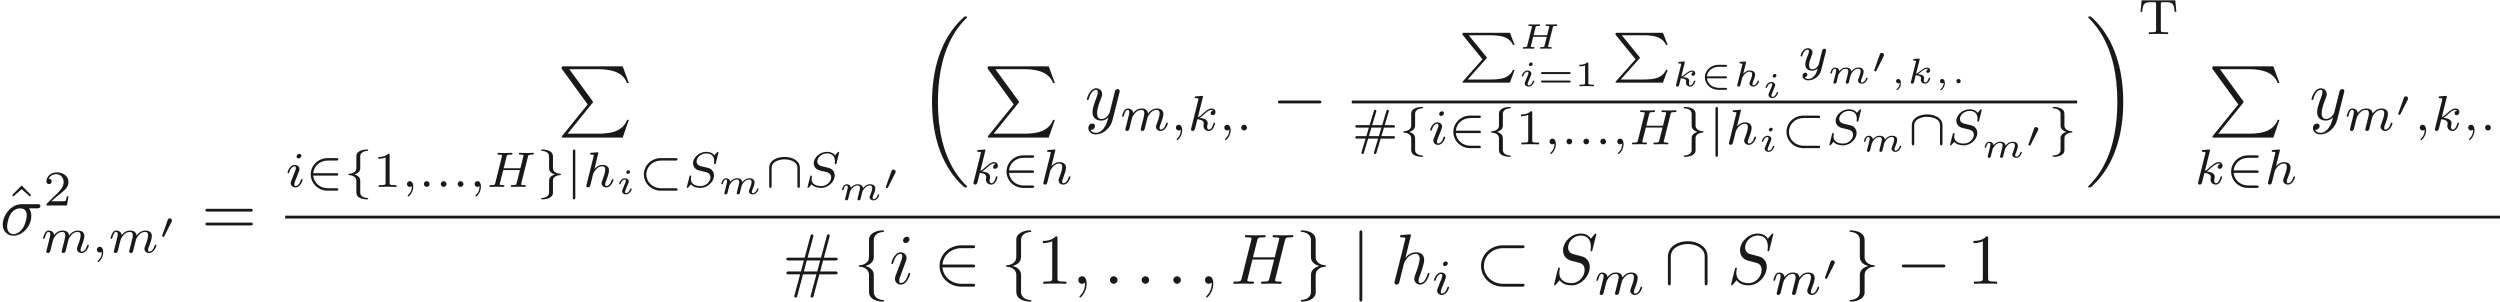 <ns0:svg xmlns:ns0="http://www.w3.org/2000/svg" xmlns:ns1="http://www.w3.org/1999/xlink" height="42.168pt" readme2tex:offset="0" version="1.1" viewBox="-35.155 -61.041 349.523 42.168" width="349.523pt" xmlns:readme2tex="http://github.com/leegao/readme2tex/">
<ns0:defs>
<ns0:path d="M1.983 -3.168C1.983 -3.318 1.968 -3.318 1.803 -3.318C1.45 -2.999 0.897 -2.999 0.797 -2.999H0.712V-2.78H0.797C0.912 -2.78 1.235 -2.795 1.524 -2.919V-0.428C1.524 -0.274 1.524 -0.219 0.996 -0.219H0.747V0C1.021 -0.02 1.465 -0.02 1.753 -0.02S2.486 -0.02 2.76 0V-0.219H2.511C1.983 -0.219 1.983 -0.274 1.983 -0.428V-3.168Z" id="g9-49" />
<ns0:path d="M4.438 -1.699C4.508 -1.699 4.633 -1.699 4.633 -1.838S4.488 -1.978 4.413 -1.978H0.702C0.628 -1.978 0.483 -1.978 0.483 -1.838S0.613 -1.699 0.677 -1.699H4.438ZM4.413 -0.513C4.488 -0.513 4.633 -0.513 4.633 -0.653S4.508 -0.792 4.438 -0.792H0.677C0.608 -0.792 0.483 -0.792 0.483 -0.653S0.628 -0.513 0.702 -0.513H4.413Z" id="g9-61" />
<ns0:path d="M5.171 -1.325H7.402C7.542 -1.325 7.731 -1.325 7.731 -1.524S7.542 -1.724 7.392 -1.724H5.29L5.689 -3.258H7.392C7.542 -3.258 7.731 -3.258 7.731 -3.457S7.542 -3.656 7.402 -3.656H5.808L6.585 -6.535C6.595 -6.555 6.625 -6.675 6.625 -6.715C6.625 -6.824 6.535 -6.914 6.426 -6.914C6.267 -6.914 6.237 -6.785 6.207 -6.675L5.4 -3.656H3.527L4.304 -6.535C4.314 -6.555 4.344 -6.675 4.344 -6.715C4.344 -6.824 4.254 -6.914 4.144 -6.914C3.985 -6.914 3.955 -6.785 3.925 -6.675L3.118 -3.656H0.887C0.747 -3.656 0.558 -3.656 0.558 -3.457S0.747 -3.258 0.897 -3.258H2.999L2.6 -1.724H0.897C0.747 -1.724 0.558 -1.724 0.558 -1.524S0.747 -1.325 0.887 -1.325H2.481L1.704 1.554C1.694 1.574 1.664 1.694 1.664 1.733C1.664 1.843 1.753 1.933 1.863 1.933C2.022 1.933 2.052 1.803 2.082 1.694L2.889 -1.325H4.762L3.985 1.554C3.975 1.574 3.945 1.694 3.945 1.733C3.945 1.843 4.035 1.933 4.144 1.933C4.304 1.933 4.334 1.803 4.364 1.694L5.171 -1.325ZM3.009 -1.724L3.407 -3.258H5.28L4.882 -1.724H3.009Z" id="g7-35" />
<ns0:path d="M2.929 -6.376C2.929 -6.615 2.929 -6.635 2.7 -6.635C2.082 -5.998 1.205 -5.998 0.887 -5.998V-5.689C1.086 -5.689 1.674 -5.689 2.192 -5.948V-0.787C2.192 -0.428 2.162 -0.309 1.265 -0.309H0.946V0C1.295 -0.03 2.162 -0.03 2.56 -0.03S3.826 -0.03 4.174 0V-0.309H3.856C2.959 -0.309 2.929 -0.418 2.929 -0.787V-6.376Z" id="g7-49" />
<ns0:path d="M6.844 -3.258C6.994 -3.258 7.183 -3.258 7.183 -3.457S6.994 -3.656 6.854 -3.656H0.887C0.747 -3.656 0.558 -3.656 0.558 -3.457S0.747 -3.258 0.897 -3.258H6.844ZM6.854 -1.325C6.994 -1.325 7.183 -1.325 7.183 -1.524S6.994 -1.724 6.844 -1.724H0.897C0.747 -1.724 0.558 -1.724 0.558 -1.524S0.747 -1.325 0.887 -1.325H6.854Z" id="g7-61" />
<ns0:path d="M2.491 -6.914L1.156 -5.559L1.335 -5.38L2.491 -6.396L3.636 -5.38L3.816 -5.559L2.491 -6.914Z" id="g7-94" />
<ns0:path d="M5.161 -3.716C5.29 -3.716 5.649 -3.716 5.649 -4.055C5.649 -4.294 5.44 -4.294 5.26 -4.294H2.989C1.484 -4.294 0.379 -2.65 0.379 -1.465C0.379 -0.588 0.966 0.11 1.873 0.11C3.049 0.11 4.374 -1.096 4.374 -2.63C4.374 -2.8 4.374 -3.278 4.065 -3.716H5.161ZM1.883 -0.11C1.395 -0.11 0.996 -0.468 0.996 -1.186C0.996 -1.484 1.116 -2.301 1.465 -2.889C1.883 -3.577 2.481 -3.716 2.819 -3.716C3.656 -3.716 3.736 -3.059 3.736 -2.75C3.736 -2.281 3.537 -1.465 3.198 -0.956C2.809 -0.369 2.271 -0.11 1.883 -0.11Z" id="g4-27" />
<ns0:path d="M1.913 -0.528C1.913 -0.817 1.674 -1.056 1.385 -1.056S0.857 -0.817 0.857 -0.528S1.096 0 1.385 0S1.913 -0.239 1.913 -0.528Z" id="g4-58" />
<ns0:path d="M2.022 -0.01C2.022 -0.667 1.773 -1.056 1.385 -1.056C1.056 -1.056 0.857 -0.807 0.857 -0.528C0.857 -0.259 1.056 0 1.385 0C1.504 0 1.634 -0.04 1.733 -0.13C1.763 -0.149 1.773 -0.159 1.783 -0.159S1.803 -0.149 1.803 -0.01C1.803 0.727 1.455 1.325 1.126 1.654C1.016 1.763 1.016 1.783 1.016 1.813C1.016 1.883 1.066 1.923 1.116 1.923C1.225 1.923 2.022 1.156 2.022 -0.01Z" id="g4-59" />
<ns0:path d="M7.601 -6.037C7.691 -6.396 7.711 -6.496 8.438 -6.496C8.697 -6.496 8.777 -6.496 8.777 -6.695C8.777 -6.804 8.667 -6.804 8.638 -6.804C8.359 -6.804 7.641 -6.775 7.362 -6.775C7.073 -6.775 6.366 -6.804 6.077 -6.804C5.998 -6.804 5.888 -6.804 5.888 -6.605C5.888 -6.496 5.978 -6.496 6.167 -6.496C6.187 -6.496 6.376 -6.496 6.545 -6.476C6.725 -6.456 6.814 -6.446 6.814 -6.316C6.814 -6.276 6.804 -6.257 6.775 -6.127L6.177 -3.696H3.138L3.726 -6.037C3.816 -6.396 3.846 -6.496 4.563 -6.496C4.822 -6.496 4.902 -6.496 4.902 -6.695C4.902 -6.804 4.792 -6.804 4.762 -6.804C4.483 -6.804 3.766 -6.775 3.487 -6.775C3.198 -6.775 2.491 -6.804 2.202 -6.804C2.122 -6.804 2.012 -6.804 2.012 -6.605C2.012 -6.496 2.102 -6.496 2.291 -6.496C2.311 -6.496 2.501 -6.496 2.67 -6.476C2.849 -6.456 2.939 -6.446 2.939 -6.316C2.939 -6.276 2.929 -6.247 2.899 -6.127L1.564 -0.777C1.465 -0.389 1.445 -0.309 0.658 -0.309C0.478 -0.309 0.389 -0.309 0.389 -0.11C0.389 0 0.508 0 0.528 0C0.807 0 1.514 -0.03 1.793 -0.03C2.002 -0.03 2.222 -0.02 2.431 -0.02C2.65 -0.02 2.869 0 3.078 0C3.158 0 3.278 0 3.278 -0.199C3.278 -0.309 3.188 -0.309 2.999 -0.309C2.63 -0.309 2.351 -0.309 2.351 -0.488C2.351 -0.548 2.371 -0.598 2.381 -0.658L3.059 -3.387H6.097C5.679 -1.733 5.45 -0.787 5.41 -0.638C5.31 -0.319 5.121 -0.309 4.503 -0.309C4.354 -0.309 4.264 -0.309 4.264 -0.11C4.264 0 4.384 0 4.403 0C4.682 0 5.39 -0.03 5.669 -0.03C5.878 -0.03 6.097 -0.02 6.306 -0.02C6.526 -0.02 6.745 0 6.954 0C7.034 0 7.153 0 7.153 -0.199C7.153 -0.309 7.064 -0.309 6.874 -0.309C6.506 -0.309 6.227 -0.309 6.227 -0.488C6.227 -0.548 6.247 -0.598 6.257 -0.658L7.601 -6.037Z" id="g4-72" />
<ns0:path d="M6.426 -6.924C6.426 -6.954 6.406 -7.024 6.316 -7.024C6.267 -7.024 6.257 -7.014 6.137 -6.874L5.659 -6.306C5.4 -6.775 4.882 -7.024 4.234 -7.024C2.969 -7.024 1.773 -5.878 1.773 -4.672C1.773 -3.866 2.301 -3.407 2.809 -3.258L3.875 -2.979C4.244 -2.889 4.792 -2.74 4.792 -1.923C4.792 -1.026 3.975 -0.09 2.999 -0.09C2.361 -0.09 1.255 -0.309 1.255 -1.544C1.255 -1.783 1.305 -2.022 1.315 -2.082C1.325 -2.122 1.335 -2.132 1.335 -2.152C1.335 -2.252 1.265 -2.262 1.215 -2.262S1.146 -2.252 1.116 -2.222C1.076 -2.182 0.518 0.09 0.518 0.12C0.518 0.179 0.568 0.219 0.628 0.219C0.677 0.219 0.687 0.209 0.807 0.07L1.295 -0.498C1.724 0.08 2.401 0.219 2.979 0.219C4.334 0.219 5.509 -1.106 5.509 -2.341C5.509 -3.029 5.171 -3.367 5.021 -3.507C4.792 -3.736 4.643 -3.776 3.756 -4.005C3.537 -4.065 3.178 -4.164 3.088 -4.184C2.819 -4.274 2.481 -4.563 2.481 -5.091C2.481 -5.898 3.278 -6.745 4.224 -6.745C5.051 -6.745 5.659 -6.316 5.659 -5.2C5.659 -4.882 5.619 -4.702 5.619 -4.643C5.619 -4.633 5.619 -4.543 5.738 -4.543C5.838 -4.543 5.848 -4.573 5.888 -4.742L6.426 -6.924Z" id="g4-83" />
<ns0:path d="M2.859 -6.804C2.859 -6.814 2.859 -6.914 2.73 -6.914C2.501 -6.914 1.773 -6.834 1.514 -6.814C1.435 -6.804 1.325 -6.795 1.325 -6.615C1.325 -6.496 1.415 -6.496 1.564 -6.496C2.042 -6.496 2.062 -6.426 2.062 -6.326L2.032 -6.127L0.588 -0.389C0.548 -0.249 0.548 -0.229 0.548 -0.169C0.548 0.06 0.747 0.11 0.837 0.11C0.996 0.11 1.156 -0.01 1.205 -0.149L1.395 -0.907L1.614 -1.803C1.674 -2.022 1.733 -2.242 1.783 -2.471C1.803 -2.531 1.883 -2.859 1.893 -2.919C1.923 -3.009 2.232 -3.567 2.57 -3.836C2.79 -3.995 3.098 -4.184 3.527 -4.184S4.065 -3.846 4.065 -3.487C4.065 -2.949 3.686 -1.863 3.447 -1.255C3.367 -1.026 3.318 -0.907 3.318 -0.707C3.318 -0.239 3.666 0.11 4.134 0.11C5.071 0.11 5.44 -1.345 5.44 -1.425C5.44 -1.524 5.35 -1.524 5.32 -1.524C5.22 -1.524 5.22 -1.494 5.171 -1.345C5.021 -0.817 4.702 -0.11 4.154 -0.11C3.985 -0.11 3.915 -0.209 3.915 -0.438C3.915 -0.687 4.005 -0.927 4.095 -1.146C4.254 -1.574 4.702 -2.76 4.702 -3.337C4.702 -3.985 4.304 -4.403 3.557 -4.403C2.929 -4.403 2.451 -4.095 2.082 -3.636L2.859 -6.804Z" id="g4-104" />
<ns0:path d="M2.829 -6.227C2.829 -6.426 2.69 -6.585 2.461 -6.585C2.192 -6.585 1.923 -6.326 1.923 -6.057C1.923 -5.868 2.062 -5.699 2.301 -5.699C2.531 -5.699 2.829 -5.928 2.829 -6.227ZM2.072 -2.481C2.192 -2.77 2.192 -2.79 2.291 -3.059C2.371 -3.258 2.421 -3.397 2.421 -3.587C2.421 -4.035 2.102 -4.403 1.604 -4.403C0.667 -4.403 0.289 -2.959 0.289 -2.869C0.289 -2.77 0.389 -2.77 0.408 -2.77C0.508 -2.77 0.518 -2.79 0.568 -2.949C0.837 -3.885 1.235 -4.184 1.574 -4.184C1.654 -4.184 1.823 -4.184 1.823 -3.866C1.823 -3.656 1.753 -3.447 1.714 -3.347C1.634 -3.088 1.186 -1.933 1.026 -1.504C0.927 -1.245 0.797 -0.917 0.797 -0.707C0.797 -0.239 1.136 0.11 1.614 0.11C2.55 0.11 2.919 -1.335 2.919 -1.425C2.919 -1.524 2.829 -1.524 2.8 -1.524C2.7 -1.524 2.7 -1.494 2.65 -1.345C2.471 -0.717 2.142 -0.11 1.634 -0.11C1.465 -0.11 1.395 -0.209 1.395 -0.438C1.395 -0.687 1.455 -0.827 1.684 -1.435L2.072 -2.481Z" id="g4-105" />
<ns0:path d="M4.842 -3.796C4.882 -3.935 4.882 -3.955 4.882 -4.025C4.882 -4.204 4.742 -4.294 4.593 -4.294C4.493 -4.294 4.334 -4.234 4.244 -4.085C4.224 -4.035 4.144 -3.726 4.105 -3.547C4.035 -3.288 3.965 -3.019 3.905 -2.75L3.457 -0.956C3.417 -0.807 2.989 -0.11 2.331 -0.11C1.823 -0.11 1.714 -0.548 1.714 -0.917C1.714 -1.375 1.883 -1.993 2.222 -2.869C2.381 -3.278 2.421 -3.387 2.421 -3.587C2.421 -4.035 2.102 -4.403 1.604 -4.403C0.658 -4.403 0.289 -2.959 0.289 -2.869C0.289 -2.77 0.389 -2.77 0.408 -2.77C0.508 -2.77 0.518 -2.79 0.568 -2.949C0.837 -3.885 1.235 -4.184 1.574 -4.184C1.654 -4.184 1.823 -4.184 1.823 -3.866C1.823 -3.616 1.724 -3.357 1.654 -3.168C1.255 -2.112 1.076 -1.544 1.076 -1.076C1.076 -0.189 1.704 0.11 2.291 0.11C2.68 0.11 3.019 -0.06 3.298 -0.339C3.168 0.179 3.049 0.667 2.65 1.196C2.391 1.534 2.012 1.823 1.554 1.823C1.415 1.823 0.966 1.793 0.797 1.405C0.956 1.405 1.086 1.405 1.225 1.285C1.325 1.196 1.425 1.066 1.425 0.877C1.425 0.568 1.156 0.528 1.056 0.528C0.827 0.528 0.498 0.687 0.498 1.176C0.498 1.674 0.936 2.042 1.554 2.042C2.58 2.042 3.606 1.136 3.885 0.01L4.842 -3.796Z" id="g4-121" />
<ns0:path d="M4.038 -0.809H5.788C5.879 -0.809 6.046 -0.809 6.046 -0.976C6.046 -1.151 5.886 -1.151 5.781 -1.151H4.142L4.498 -2.343H5.781C5.886 -2.343 6.046 -2.343 6.046 -2.518C6.046 -2.685 5.879 -2.685 5.788 -2.685H4.603L5.161 -4.54C5.175 -4.582 5.189 -4.631 5.189 -4.672C5.189 -4.756 5.119 -4.84 5.014 -4.84C4.889 -4.84 4.861 -4.735 4.833 -4.645L4.247 -2.685H2.852L3.41 -4.54C3.424 -4.582 3.438 -4.631 3.438 -4.672C3.438 -4.756 3.368 -4.84 3.264 -4.84C3.138 -4.84 3.11 -4.735 3.082 -4.645L2.497 -2.685H0.746C0.656 -2.685 0.488 -2.685 0.488 -2.518C0.488 -2.343 0.649 -2.343 0.753 -2.343H2.392L2.036 -1.151H0.753C0.649 -1.151 0.488 -1.151 0.488 -0.976C0.488 -0.809 0.656 -0.809 0.746 -0.809H1.932L1.374 1.053C1.36 1.095 1.346 1.144 1.346 1.186C1.346 1.269 1.416 1.353 1.52 1.353C1.646 1.353 1.674 1.248 1.702 1.158L2.287 -0.809H3.682L3.124 1.053C3.11 1.095 3.096 1.144 3.096 1.186C3.096 1.269 3.166 1.353 3.271 1.353C3.396 1.353 3.424 1.248 3.452 1.158L4.038 -0.809ZM2.392 -1.151L2.748 -2.343H4.142L3.787 -1.151H2.392Z" id="g8-35" />
<ns0:path d="M2.336 -4.435C2.336 -4.624 2.322 -4.631 2.127 -4.631C1.681 -4.191 1.046 -4.184 0.76 -4.184V-3.933C0.928 -3.933 1.388 -3.933 1.771 -4.129V-0.572C1.771 -0.342 1.771 -0.251 1.074 -0.251H0.809V0C0.934 -0.007 1.792 -0.028 2.05 -0.028C2.267 -0.028 3.145 -0.007 3.299 0V-0.251H3.034C2.336 -0.251 2.336 -0.342 2.336 -0.572V-4.435Z" id="g8-49" />
<ns0:path d="M3.522 -1.269H3.285C3.264 -1.116 3.194 -0.704 3.103 -0.635C3.048 -0.593 2.511 -0.593 2.413 -0.593H1.13C1.862 -1.241 2.106 -1.437 2.525 -1.764C3.041 -2.176 3.522 -2.608 3.522 -3.271C3.522 -4.115 2.783 -4.631 1.89 -4.631C1.025 -4.631 0.439 -4.024 0.439 -3.382C0.439 -3.027 0.739 -2.992 0.809 -2.992C0.976 -2.992 1.179 -3.11 1.179 -3.361C1.179 -3.487 1.13 -3.731 0.767 -3.731C0.983 -4.226 1.458 -4.38 1.785 -4.38C2.483 -4.38 2.845 -3.836 2.845 -3.271C2.845 -2.664 2.413 -2.183 2.19 -1.932L0.509 -0.272C0.439 -0.209 0.439 -0.195 0.439 0H3.313L3.522 -1.269Z" id="g8-50" />
<ns0:path d="M5.196 -4.714H0.481L0.335 -3.11H0.572C0.669 -4.317 0.872 -4.463 1.946 -4.463C2.085 -4.463 2.287 -4.463 2.357 -4.456C2.511 -4.428 2.511 -4.352 2.511 -4.191V-0.572C2.511 -0.342 2.511 -0.251 1.785 -0.251H1.492V0C1.834 -0.028 2.483 -0.028 2.845 -0.028S3.85 -0.028 4.191 0V-0.251H3.898C3.173 -0.251 3.173 -0.342 3.173 -0.572V-4.191C3.173 -4.352 3.173 -4.428 3.327 -4.456C3.396 -4.463 3.599 -4.463 3.738 -4.463C4.129 -4.463 4.428 -4.463 4.672 -4.324C4.986 -4.135 5.035 -3.689 5.042 -3.654L5.105 -3.11H5.342L5.196 -4.714Z" id="g8-84" />
<ns0:path d="M1.583 -0.398C1.583 -0.649 1.374 -0.802 1.186 -0.802C0.955 -0.802 0.781 -0.614 0.781 -0.404C0.781 -0.153 0.99 0 1.179 0C1.409 0 1.583 -0.188 1.583 -0.398Z" id="g5-58" />
<ns0:path d="M1.471 -0.112C1.471 0.272 1.402 0.718 0.928 1.165C0.9 1.193 0.879 1.213 0.879 1.248C0.879 1.297 0.934 1.346 0.976 1.346C1.074 1.346 1.667 0.788 1.667 -0.042C1.667 -0.474 1.499 -0.802 1.179 -0.802C0.948 -0.802 0.781 -0.621 0.781 -0.404C0.781 -0.181 0.941 0 1.186 0C1.353 0 1.465 -0.112 1.471 -0.112Z" id="g5-59" />
<ns0:path d="M5.865 -4.198C5.928 -4.456 5.942 -4.512 6.458 -4.512C6.611 -4.512 6.695 -4.512 6.695 -4.666C6.695 -4.693 6.674 -4.763 6.583 -4.763C6.381 -4.763 5.872 -4.735 5.67 -4.735C5.551 -4.735 5.307 -4.735 5.189 -4.742C5.049 -4.749 4.882 -4.763 4.749 -4.763C4.707 -4.763 4.603 -4.763 4.603 -4.61C4.603 -4.512 4.686 -4.512 4.826 -4.512C4.833 -4.512 4.965 -4.512 5.091 -4.498C5.237 -4.484 5.251 -4.47 5.251 -4.4C5.251 -4.394 5.251 -4.352 5.223 -4.247L4.812 -2.601H2.476L2.88 -4.219C2.943 -4.456 2.957 -4.512 3.494 -4.512C3.612 -4.512 3.703 -4.512 3.703 -4.666C3.703 -4.693 3.682 -4.763 3.592 -4.763C3.389 -4.763 2.88 -4.735 2.678 -4.735C2.559 -4.735 2.315 -4.735 2.197 -4.742C2.057 -4.749 1.89 -4.763 1.757 -4.763C1.716 -4.763 1.611 -4.763 1.611 -4.61C1.611 -4.512 1.695 -4.512 1.834 -4.512C1.841 -4.512 1.974 -4.512 2.099 -4.498C2.246 -4.484 2.26 -4.47 2.26 -4.4C2.26 -4.387 2.26 -4.352 2.232 -4.247L1.304 -0.544C1.248 -0.307 1.234 -0.251 0.69 -0.251C0.572 -0.251 0.481 -0.251 0.481 -0.105C0.481 -0.035 0.53 0 0.593 0C0.795 0 1.297 -0.028 1.499 -0.028C1.618 -0.028 1.862 -0.028 1.981 -0.021C2.12 -0.014 2.294 0 2.427 0C2.462 0 2.573 0 2.573 -0.146C2.573 -0.251 2.504 -0.251 2.343 -0.251C2.232 -0.251 2.204 -0.251 2.078 -0.265C1.925 -0.286 1.925 -0.3 1.925 -0.37C1.925 -0.377 1.925 -0.418 1.953 -0.523L2.413 -2.35H4.749L4.296 -0.544C4.24 -0.307 4.226 -0.251 3.682 -0.251C3.564 -0.251 3.473 -0.251 3.473 -0.105C3.473 -0.035 3.522 0 3.585 0C3.787 0 4.289 -0.028 4.491 -0.028C4.61 -0.028 4.854 -0.028 4.972 -0.021C5.112 -0.014 5.286 0 5.419 0C5.454 0 5.565 0 5.565 -0.146C5.565 -0.251 5.495 -0.251 5.335 -0.251C5.223 -0.251 5.196 -0.251 5.07 -0.265C4.917 -0.286 4.917 -0.3 4.917 -0.37C4.917 -0.411 4.937 -0.481 4.944 -0.523L5.865 -4.198Z" id="g5-72" />
<ns0:path d="M4.951 -4.812C4.951 -4.847 4.931 -4.903 4.861 -4.903C4.819 -4.903 4.812 -4.896 4.721 -4.805L4.38 -4.407C4.115 -4.777 3.675 -4.903 3.25 -4.903C2.267 -4.903 1.395 -4.108 1.395 -3.306C1.395 -3.201 1.416 -2.922 1.625 -2.664C1.862 -2.385 2.12 -2.322 2.594 -2.211C2.734 -2.176 3.082 -2.099 3.187 -2.071C3.41 -2.015 3.836 -1.862 3.836 -1.339C3.836 -0.774 3.243 -0.112 2.448 -0.112C1.834 -0.112 1.095 -0.328 1.095 -1.102C1.095 -1.172 1.109 -1.325 1.137 -1.451C1.144 -1.478 1.144 -1.485 1.144 -1.492C1.144 -1.583 1.06 -1.583 1.032 -1.583C0.934 -1.583 0.928 -1.569 0.9 -1.444L0.544 -0.049C0.537 -0.021 0.523 0.021 0.523 0.056C0.523 0.098 0.551 0.139 0.621 0.139C0.663 0.139 0.669 0.133 0.76 0.042C0.837 -0.042 1.018 -0.265 1.095 -0.349C1.465 0.056 2.008 0.139 2.427 0.139C3.48 0.139 4.331 -0.767 4.331 -1.59C4.331 -1.897 4.205 -2.176 4.052 -2.336C3.808 -2.587 3.703 -2.615 2.803 -2.824C2.657 -2.859 2.427 -2.915 2.364 -2.936C2.19 -2.999 1.897 -3.173 1.897 -3.571C1.897 -4.122 2.518 -4.679 3.243 -4.679C3.996 -4.679 4.359 -4.254 4.359 -3.592C4.359 -3.501 4.331 -3.34 4.331 -3.278C4.331 -3.18 4.414 -3.18 4.449 -3.18C4.554 -3.18 4.561 -3.215 4.589 -3.333L4.951 -4.812Z" id="g5-83" />
<ns0:path d="M2.183 -4.631C2.19 -4.645 2.211 -4.735 2.211 -4.742C2.211 -4.777 2.183 -4.84 2.099 -4.84C1.96 -4.84 1.381 -4.784 1.206 -4.77C1.151 -4.763 1.053 -4.756 1.053 -4.61C1.053 -4.512 1.151 -4.512 1.234 -4.512C1.569 -4.512 1.569 -4.463 1.569 -4.407C1.569 -4.359 1.555 -4.317 1.541 -4.254L0.558 -0.307C0.523 -0.181 0.523 -0.167 0.523 -0.153C0.523 -0.049 0.607 0.07 0.76 0.07C0.837 0.07 0.969 0.035 1.046 -0.112C1.067 -0.153 1.13 -0.404 1.165 -0.551L1.325 -1.172C1.346 -1.276 1.416 -1.541 1.437 -1.646C1.506 -1.911 1.506 -1.918 1.646 -2.141C1.869 -2.483 2.218 -2.88 2.762 -2.88C3.152 -2.88 3.173 -2.559 3.173 -2.392C3.173 -1.974 2.873 -1.2 2.762 -0.907C2.685 -0.711 2.657 -0.649 2.657 -0.53C2.657 -0.16 2.964 0.07 3.32 0.07C4.017 0.07 4.324 -0.893 4.324 -0.997C4.324 -1.088 4.233 -1.088 4.212 -1.088C4.115 -1.088 4.108 -1.046 4.08 -0.969C3.919 -0.411 3.612 -0.126 3.34 -0.126C3.194 -0.126 3.166 -0.223 3.166 -0.37C3.166 -0.53 3.201 -0.621 3.327 -0.934C3.41 -1.151 3.696 -1.89 3.696 -2.28C3.696 -2.392 3.696 -2.685 3.438 -2.887C3.32 -2.978 3.117 -3.075 2.79 -3.075C2.28 -3.075 1.911 -2.797 1.653 -2.497L2.183 -4.631Z" id="g5-104" />
<ns0:path d="M2.26 -4.359C2.26 -4.47 2.176 -4.624 1.981 -4.624C1.792 -4.624 1.59 -4.442 1.59 -4.24C1.59 -4.122 1.681 -3.975 1.869 -3.975C2.071 -3.975 2.26 -4.17 2.26 -4.359ZM0.837 -0.816C0.809 -0.725 0.774 -0.642 0.774 -0.523C0.774 -0.195 1.053 0.07 1.437 0.07C2.134 0.07 2.441 -0.893 2.441 -0.997C2.441 -1.088 2.35 -1.088 2.329 -1.088C2.232 -1.088 2.225 -1.046 2.197 -0.969C2.036 -0.411 1.73 -0.126 1.458 -0.126C1.318 -0.126 1.283 -0.216 1.283 -0.37C1.283 -0.53 1.332 -0.663 1.395 -0.816C1.465 -1.004 1.541 -1.193 1.618 -1.374C1.681 -1.541 1.932 -2.176 1.96 -2.26C1.981 -2.329 2.001 -2.413 2.001 -2.483C2.001 -2.81 1.723 -3.075 1.339 -3.075C0.649 -3.075 0.328 -2.127 0.328 -2.008C0.328 -1.918 0.425 -1.918 0.446 -1.918C0.544 -1.918 0.551 -1.953 0.572 -2.029C0.753 -2.629 1.06 -2.88 1.318 -2.88C1.43 -2.88 1.492 -2.824 1.492 -2.636C1.492 -2.476 1.451 -2.371 1.276 -1.939L0.837 -0.816Z" id="g5-105" />
<ns0:path d="M2.183 -4.631C2.19 -4.645 2.211 -4.735 2.211 -4.742C2.211 -4.777 2.183 -4.84 2.099 -4.84C1.96 -4.84 1.381 -4.784 1.206 -4.77C1.151 -4.763 1.053 -4.756 1.053 -4.61C1.053 -4.512 1.151 -4.512 1.234 -4.512C1.569 -4.512 1.569 -4.463 1.569 -4.407C1.569 -4.359 1.555 -4.317 1.541 -4.254L0.558 -0.307C0.523 -0.181 0.523 -0.167 0.523 -0.153C0.523 -0.049 0.607 0.07 0.76 0.07C0.948 0.07 1.039 -0.07 1.081 -0.223C1.095 -0.251 1.395 -1.478 1.423 -1.576C1.918 -1.527 2.315 -1.367 2.315 -1.004C2.315 -0.969 2.315 -0.934 2.301 -0.865C2.273 -0.76 2.273 -0.725 2.273 -0.649C2.273 -0.153 2.678 0.07 3.013 0.07C3.689 0.07 3.898 -0.99 3.898 -0.997C3.898 -1.088 3.808 -1.088 3.787 -1.088C3.689 -1.088 3.682 -1.053 3.647 -0.921C3.564 -0.621 3.375 -0.126 3.034 -0.126C2.845 -0.126 2.79 -0.3 2.79 -0.488C2.79 -0.607 2.79 -0.621 2.831 -0.802C2.838 -0.823 2.866 -0.941 2.866 -1.018C2.866 -1.639 2.029 -1.736 1.736 -1.757C1.939 -1.883 2.197 -2.113 2.315 -2.218C2.671 -2.552 3.02 -2.88 3.41 -2.88C3.494 -2.88 3.585 -2.859 3.64 -2.79C3.34 -2.741 3.278 -2.504 3.278 -2.399C3.278 -2.246 3.396 -2.141 3.557 -2.141C3.745 -2.141 3.954 -2.294 3.954 -2.587C3.954 -2.817 3.787 -3.075 3.417 -3.075C3.02 -3.075 2.657 -2.79 2.301 -2.462C2.008 -2.183 1.778 -1.967 1.492 -1.848L2.183 -4.631Z" id="g5-107" />
<ns0:path d="M3.027 -0.565C2.992 -0.425 2.929 -0.188 2.929 -0.153C2.929 0 3.055 0.07 3.166 0.07C3.292 0.07 3.403 -0.021 3.438 -0.084S3.529 -0.37 3.564 -0.516C3.599 -0.649 3.675 -0.969 3.717 -1.144C3.759 -1.297 3.801 -1.451 3.836 -1.611C3.912 -1.911 3.912 -1.925 4.052 -2.141C4.275 -2.483 4.624 -2.88 5.168 -2.88C5.558 -2.88 5.579 -2.559 5.579 -2.392C5.579 -1.974 5.279 -1.2 5.168 -0.907C5.091 -0.711 5.063 -0.649 5.063 -0.53C5.063 -0.16 5.37 0.07 5.726 0.07C6.423 0.07 6.73 -0.893 6.73 -0.997C6.73 -1.088 6.639 -1.088 6.618 -1.088C6.521 -1.088 6.514 -1.046 6.486 -0.969C6.325 -0.411 6.025 -0.126 5.746 -0.126C5.6 -0.126 5.572 -0.223 5.572 -0.37C5.572 -0.53 5.607 -0.621 5.733 -0.934C5.816 -1.151 6.102 -1.89 6.102 -2.28C6.102 -2.392 6.102 -2.685 5.844 -2.887C5.726 -2.978 5.523 -3.075 5.196 -3.075C4.568 -3.075 4.184 -2.664 3.961 -2.371C3.905 -2.964 3.41 -3.075 3.055 -3.075C2.476 -3.075 2.085 -2.72 1.876 -2.441C1.827 -2.922 1.416 -3.075 1.13 -3.075C0.83 -3.075 0.669 -2.859 0.579 -2.699C0.425 -2.441 0.328 -2.043 0.328 -2.008C0.328 -1.918 0.425 -1.918 0.446 -1.918C0.544 -1.918 0.551 -1.939 0.6 -2.127C0.704 -2.538 0.837 -2.88 1.109 -2.88C1.29 -2.88 1.339 -2.727 1.339 -2.538C1.339 -2.406 1.276 -2.148 1.227 -1.96S1.109 -1.485 1.074 -1.332L0.851 -0.439C0.823 -0.349 0.781 -0.174 0.781 -0.153C0.781 0 0.907 0.07 1.018 0.07C1.144 0.07 1.255 -0.021 1.29 -0.084S1.381 -0.37 1.416 -0.516C1.451 -0.649 1.527 -0.969 1.569 -1.144C1.611 -1.297 1.653 -1.451 1.688 -1.611C1.764 -1.897 1.778 -1.953 1.981 -2.239C2.176 -2.518 2.504 -2.88 3.027 -2.88C3.431 -2.88 3.438 -2.525 3.438 -2.392C3.438 -2.218 3.417 -2.127 3.32 -1.736L3.027 -0.565Z" id="g5-109" />
<ns0:path d="M3.877 -2.629C3.905 -2.727 3.905 -2.741 3.905 -2.783C3.905 -2.922 3.794 -3.006 3.675 -3.006C3.599 -3.006 3.466 -2.971 3.389 -2.838C3.368 -2.797 3.313 -2.573 3.278 -2.434L3.131 -1.855C3.089 -1.688 2.873 -0.809 2.852 -0.732C2.845 -0.732 2.538 -0.126 1.995 -0.126C1.52 -0.126 1.52 -0.579 1.52 -0.704C1.52 -1.081 1.681 -1.52 1.89 -2.057C1.974 -2.28 2.008 -2.364 2.008 -2.483C2.008 -2.817 1.723 -3.075 1.346 -3.075C0.642 -3.075 0.328 -2.127 0.328 -2.008C0.328 -1.918 0.425 -1.918 0.446 -1.918C0.544 -1.918 0.551 -1.953 0.572 -2.029C0.746 -2.608 1.046 -2.88 1.325 -2.88C1.444 -2.88 1.499 -2.803 1.499 -2.636C1.499 -2.476 1.437 -2.322 1.402 -2.232C1.067 -1.381 0.997 -1.123 0.997 -0.816C0.997 -0.697 0.997 -0.37 1.269 -0.146C1.485 0.035 1.778 0.07 1.967 0.07C2.246 0.07 2.497 -0.035 2.727 -0.244C2.636 0.139 2.559 0.432 2.267 0.781C2.078 0.997 1.799 1.227 1.43 1.227C1.381 1.227 1.053 1.227 0.907 0.997C1.283 0.955 1.283 0.621 1.283 0.614C1.283 0.391 1.081 0.349 1.011 0.349C0.837 0.349 0.607 0.488 0.607 0.809C0.607 1.165 0.941 1.423 1.437 1.423C2.141 1.423 2.999 0.879 3.215 0.007L3.877 -2.629Z" id="g5-121" />
<ns0:path d="M6.974 23.402C6.974 23.362 6.954 23.342 6.934 23.313C6.565 22.944 5.898 22.276 5.23 21.2C3.626 18.63 2.899 15.392 2.899 11.557C2.899 8.877 3.258 5.42 4.902 2.451C5.689 1.036 6.506 0.219 6.944 -0.219C6.974 -0.249 6.974 -0.269 6.974 -0.299C6.974 -0.399 6.904 -0.399 6.765 -0.399S6.605 -0.399 6.456 -0.249C3.118 2.79 2.072 7.352 2.072 11.547C2.072 15.462 2.969 19.407 5.499 22.386C5.699 22.615 6.077 23.024 6.486 23.382C6.605 23.502 6.625 23.502 6.765 23.502S6.974 23.502 6.974 23.402Z" id="g10-18" />
<ns0:path d="M5.25 11.557C5.25 7.641 4.354 3.696 1.823 0.717C1.624 0.488 1.245 0.08 0.837 -0.279C0.717 -0.399 0.697 -0.399 0.558 -0.399C0.438 -0.399 0.349 -0.399 0.349 -0.299C0.349 -0.259 0.389 -0.219 0.408 -0.199C0.757 0.159 1.425 0.827 2.092 1.903C3.696 4.473 4.423 7.711 4.423 11.547C4.423 14.227 4.065 17.684 2.421 20.653C1.634 22.067 0.807 22.894 0.389 23.313C0.369 23.342 0.349 23.372 0.349 23.402C0.349 23.502 0.438 23.502 0.558 23.502C0.697 23.502 0.717 23.502 0.867 23.352C4.204 20.314 5.25 15.751 5.25 11.557Z" id="g10-19" />
<ns0:path d="M4.194 5.32L0.658 9.694C0.578 9.793 0.568 9.813 0.568 9.853C0.568 9.963 0.658 9.963 0.837 9.963H9.096L9.953 7.482H9.704C9.455 8.229 8.787 8.837 7.94 9.126C7.781 9.176 7.093 9.415 5.629 9.415H1.395L4.852 5.141C4.922 5.051 4.941 5.021 4.941 4.981S4.932 4.932 4.872 4.842L1.634 0.399H5.579C6.715 0.399 9.006 0.468 9.704 2.331H9.953L9.096 0H0.837C0.568 0 0.558 0.01 0.558 0.319L4.194 5.32Z" id="g10-80" />
<ns0:path d="M5.189 -3.682C5.3 -3.682 5.467 -3.682 5.467 -3.85C5.467 -4.024 5.307 -4.024 5.189 -4.024H3.11C1.813 -4.024 0.753 -3.013 0.753 -1.75C0.753 -0.46 1.834 0.53 3.11 0.53H5.189C5.3 0.53 5.467 0.53 5.467 0.363C5.467 0.188 5.307 0.188 5.189 0.188H3.138C1.932 0.188 1.095 -0.725 1.095 -1.743C1.095 -2.783 1.946 -3.682 3.138 -3.682H5.189Z" id="g2-26" />
<ns0:path d="M4.331 -1.576C4.442 -1.576 4.61 -1.576 4.61 -1.743C4.61 -1.918 4.449 -1.918 4.331 -1.918H1.102C1.206 -2.929 2.05 -3.682 3.138 -3.682H4.331C4.442 -3.682 4.61 -3.682 4.61 -3.85C4.61 -4.024 4.449 -4.024 4.331 -4.024H3.11C1.813 -4.024 0.753 -3.006 0.753 -1.75C0.753 -0.467 1.827 0.53 3.11 0.53H4.331C4.442 0.53 4.61 0.53 4.61 0.363C4.61 0.188 4.449 0.188 4.331 0.188H3.138C2.05 0.188 1.206 -0.565 1.102 -1.576H4.331Z" id="g2-50" />
<ns0:path d="M4.826 -2.65C4.826 -3.801 3.578 -4.191 2.685 -4.191S0.537 -3.815 0.537 -2.643V-0.133C0.537 -0.028 0.537 0.139 0.704 0.139C0.879 0.139 0.879 -0.021 0.879 -0.133V-2.629C0.879 -2.817 0.879 -3.243 1.465 -3.571C1.89 -3.801 2.392 -3.85 2.678 -3.85C3.299 -3.85 3.731 -3.668 3.912 -3.564C4.407 -3.271 4.484 -2.957 4.484 -2.636V-0.133C4.484 -0.028 4.484 0.139 4.652 0.139C4.826 0.139 4.826 -0.021 4.826 -0.133V-2.65Z" id="g2-92" />
<ns0:path d="M2.308 -4.226C2.308 -4.366 2.308 -4.575 2.525 -4.77C2.734 -4.951 2.999 -5.014 3.271 -5.035C3.368 -5.042 3.417 -5.042 3.417 -5.133C3.417 -5.23 3.347 -5.23 3.243 -5.23C2.497 -5.23 1.771 -4.917 1.764 -4.352V-2.713C1.764 -2.532 1.764 -2.308 1.534 -2.106C1.367 -1.974 1.144 -1.862 0.795 -1.841C0.711 -1.834 0.656 -1.834 0.656 -1.743S0.718 -1.653 0.774 -1.646C1.604 -1.59 1.757 -1.109 1.764 -0.914V0.725C1.764 0.914 1.764 1.227 2.134 1.465C2.525 1.716 3.068 1.743 3.243 1.743C3.347 1.743 3.417 1.743 3.417 1.646C3.417 1.555 3.354 1.548 3.299 1.548C2.643 1.513 2.378 1.2 2.322 0.941C2.308 0.872 2.308 0.823 2.308 0.725V-0.739C2.308 -0.941 2.308 -1.193 2.127 -1.381C2.029 -1.471 1.869 -1.639 1.478 -1.743C1.757 -1.82 2.225 -2.008 2.301 -2.483C2.308 -2.525 2.308 -2.538 2.308 -2.762V-4.226Z" id="g2-102" />
<ns0:path d="M2.308 -0.774C2.308 -0.955 2.308 -1.179 2.538 -1.381C2.706 -1.513 2.929 -1.625 3.278 -1.646C3.361 -1.653 3.417 -1.653 3.417 -1.743S3.354 -1.834 3.299 -1.841C2.469 -1.897 2.315 -2.378 2.308 -2.573V-4.212C2.308 -4.4 2.308 -4.714 1.939 -4.951C1.548 -5.202 1.004 -5.23 0.83 -5.23C0.732 -5.23 0.656 -5.23 0.656 -5.133C0.656 -5.042 0.718 -5.035 0.774 -5.035C1.43 -5 1.695 -4.686 1.75 -4.428C1.764 -4.359 1.764 -4.31 1.764 -4.212V-2.748C1.764 -2.545 1.764 -2.294 1.946 -2.106C2.043 -2.015 2.204 -1.848 2.594 -1.743C2.315 -1.667 1.848 -1.478 1.771 -1.004C1.764 -0.962 1.764 -0.948 1.764 -0.725V0.739C1.764 0.879 1.764 1.088 1.548 1.283C1.339 1.465 1.074 1.527 0.802 1.548C0.704 1.555 0.656 1.555 0.656 1.646C0.656 1.743 0.732 1.743 0.83 1.743C1.576 1.743 2.301 1.43 2.308 0.865V-0.774Z" id="g2-103" />
<ns0:path d="M1.353 -4.958C1.353 -5.063 1.353 -5.23 1.186 -5.23C1.011 -5.23 1.011 -5.07 1.011 -4.958V1.471C1.011 1.576 1.011 1.743 1.179 1.743C1.353 1.743 1.353 1.583 1.353 1.471V-4.958Z" id="g2-106" />
<ns0:path d="M1.445 -0.304C1.445 -0.468 1.305 -0.608 1.141 -0.608S0.837 -0.468 0.837 -0.304S0.976 0 1.141 0S1.445 -0.139 1.445 -0.304Z" id="g6-58" />
<ns0:path d="M1.345 -0.07C1.345 0.408 1.086 0.682 0.951 0.792C0.902 0.832 0.892 0.842 0.892 0.877C0.892 0.907 0.936 0.966 0.981 0.966C1.046 0.966 1.514 0.578 1.514 -0.045C1.514 -0.384 1.365 -0.608 1.141 -0.608C0.951 -0.608 0.837 -0.458 0.837 -0.304C0.837 -0.144 0.951 0 1.141 0C1.215 0 1.29 -0.02 1.345 -0.07Z" id="g6-59" />
<ns0:path d="M4.792 -2.979C4.832 -3.138 4.842 -3.178 5.22 -3.178C5.35 -3.178 5.36 -3.178 5.38 -3.193C5.41 -3.223 5.425 -3.283 5.425 -3.318C5.425 -3.328 5.42 -3.402 5.335 -3.402C5.23 -3.402 5.111 -3.387 5.001 -3.387C4.882 -3.387 4.757 -3.382 4.638 -3.382C4.513 -3.382 4.394 -3.387 4.269 -3.387C4.154 -3.387 4.03 -3.402 3.92 -3.402C3.885 -3.402 3.796 -3.402 3.796 -3.263C3.796 -3.178 3.856 -3.178 3.98 -3.178C4.03 -3.178 4.194 -3.178 4.299 -3.148C4.299 -3.088 4.299 -3.078 4.284 -3.024L4 -1.883H2.102L2.376 -2.979C2.416 -3.138 2.426 -3.178 2.804 -3.178C2.934 -3.178 2.944 -3.178 2.964 -3.193C2.994 -3.223 3.009 -3.283 3.009 -3.318C3.009 -3.328 3.004 -3.402 2.919 -3.402C2.814 -3.402 2.695 -3.387 2.585 -3.387C2.466 -3.387 2.341 -3.382 2.222 -3.382C2.097 -3.382 1.978 -3.387 1.853 -3.387C1.738 -3.387 1.614 -3.402 1.504 -3.402C1.469 -3.402 1.38 -3.402 1.38 -3.263C1.38 -3.178 1.44 -3.178 1.564 -3.178C1.614 -3.178 1.778 -3.178 1.883 -3.148C1.883 -3.088 1.883 -3.078 1.868 -3.024L1.215 -0.413C1.176 -0.264 1.171 -0.224 0.787 -0.224C0.663 -0.224 0.583 -0.224 0.583 -0.085C0.583 -0.045 0.618 0 0.672 0C0.777 0 0.897 -0.015 1.006 -0.015C1.131 -0.015 1.25 -0.02 1.375 -0.02S1.619 -0.015 1.743 -0.015C1.858 -0.015 1.983 0 2.092 0C2.122 0 2.217 0 2.217 -0.139C2.217 -0.224 2.147 -0.224 2.052 -0.224C2.042 -0.224 1.923 -0.224 1.838 -0.234C1.714 -0.244 1.709 -0.249 1.709 -0.289C1.709 -0.299 1.709 -0.309 1.724 -0.359L2.047 -1.659H3.945L3.631 -0.413C3.592 -0.264 3.582 -0.224 3.203 -0.224C3.078 -0.224 2.999 -0.224 2.999 -0.085C2.999 -0.045 3.034 0 3.088 0C3.193 0 3.313 -0.015 3.422 -0.015C3.547 -0.015 3.666 -0.02 3.791 -0.02S4.035 -0.015 4.159 -0.015C4.274 -0.015 4.399 0 4.508 0C4.538 0 4.633 0 4.633 -0.139C4.633 -0.224 4.563 -0.224 4.468 -0.224C4.458 -0.224 4.339 -0.224 4.254 -0.234C4.13 -0.244 4.125 -0.249 4.125 -0.289C4.125 -0.299 4.125 -0.309 4.139 -0.359L4.792 -2.979Z" id="g6-72" />
<ns0:path d="M1.833 -3.268C1.853 -3.337 1.853 -3.347 1.853 -3.372C1.853 -3.457 1.778 -3.457 1.699 -3.452L1.086 -3.407C1.001 -3.402 0.991 -3.397 0.966 -3.377C0.946 -3.352 0.932 -3.293 0.932 -3.263C0.932 -3.178 1.011 -3.178 1.081 -3.178C1.086 -3.178 1.176 -3.178 1.25 -3.168C1.345 -3.158 1.35 -3.143 1.35 -3.103C1.35 -3.088 1.35 -3.078 1.325 -2.989L0.638 -0.239C0.618 -0.164 0.618 -0.154 0.618 -0.125C0.618 -0.01 0.707 0.055 0.807 0.055S1.016 -0.02 1.046 -0.139C1.061 -0.189 1.081 -0.259 1.156 -0.578L1.245 -0.922C1.32 -1.22 1.32 -1.23 1.46 -1.445C1.664 -1.753 1.958 -2.032 2.351 -2.032C2.605 -2.032 2.7 -1.888 2.7 -1.674C2.7 -1.395 2.486 -0.862 2.416 -0.687C2.341 -0.508 2.326 -0.468 2.326 -0.384C2.326 -0.125 2.575 0.055 2.869 0.055C3.397 0.055 3.671 -0.593 3.671 -0.717C3.671 -0.787 3.587 -0.787 3.567 -0.787C3.482 -0.787 3.477 -0.767 3.447 -0.672C3.362 -0.399 3.138 -0.115 2.889 -0.115C2.775 -0.115 2.74 -0.194 2.74 -0.304C2.74 -0.403 2.8 -0.548 2.844 -0.667C2.899 -0.802 3.118 -1.345 3.118 -1.609C3.118 -1.953 2.884 -2.202 2.376 -2.202C1.883 -2.202 1.594 -1.888 1.445 -1.724L1.833 -3.268Z" id="g6-104" />
<ns0:path d="M1.973 -3.108C1.973 -3.228 1.883 -3.323 1.753 -3.323C1.614 -3.323 1.45 -3.188 1.45 -3.024C1.45 -2.884 1.559 -2.809 1.664 -2.809C1.828 -2.809 1.973 -2.959 1.973 -3.108ZM2.207 -0.717C2.207 -0.787 2.122 -0.787 2.102 -0.787C2.017 -0.787 2.012 -0.767 1.983 -0.672C1.898 -0.399 1.674 -0.115 1.425 -0.115C1.31 -0.115 1.275 -0.194 1.275 -0.304C1.275 -0.408 1.3 -0.463 1.34 -0.558C1.38 -0.658 1.42 -0.757 1.445 -0.827C1.465 -0.872 1.659 -1.335 1.729 -1.514C1.768 -1.614 1.798 -1.679 1.798 -1.763C1.798 -2.002 1.569 -2.202 1.255 -2.202C0.732 -2.202 0.453 -1.564 0.453 -1.43C0.453 -1.36 0.533 -1.36 0.558 -1.36C0.643 -1.36 0.648 -1.385 0.672 -1.46C0.782 -1.813 1.021 -2.032 1.235 -2.032C1.33 -2.032 1.385 -1.978 1.385 -1.843C1.385 -1.823 1.385 -1.758 1.355 -1.664C1.32 -1.574 1.096 -1.041 1.026 -0.872C0.991 -0.787 0.991 -0.777 0.917 -0.608C0.892 -0.538 0.862 -0.468 0.862 -0.384C0.862 -0.125 1.106 0.055 1.405 0.055C1.928 0.055 2.207 -0.593 2.207 -0.717Z" id="g6-105" />
<ns0:path d="M1.833 -3.268C1.853 -3.337 1.853 -3.347 1.853 -3.372C1.853 -3.457 1.778 -3.457 1.699 -3.452L1.086 -3.407C1.001 -3.402 0.991 -3.397 0.966 -3.377C0.946 -3.352 0.932 -3.293 0.932 -3.263C0.932 -3.178 1.011 -3.178 1.081 -3.178C1.086 -3.178 1.176 -3.178 1.25 -3.168C1.345 -3.158 1.35 -3.143 1.35 -3.103C1.35 -3.088 1.35 -3.078 1.325 -2.989L0.638 -0.239C0.618 -0.164 0.618 -0.154 0.618 -0.125C0.618 -0.01 0.707 0.055 0.807 0.055C1.001 0.055 1.046 -0.13 1.066 -0.199L1.29 -1.116C1.42 -1.111 2.042 -1.076 2.042 -0.722C2.042 -0.687 2.042 -0.667 2.027 -0.608C2.012 -0.538 2.012 -0.508 2.012 -0.478C2.012 -0.125 2.331 0.055 2.62 0.055C3.128 0.055 3.328 -0.658 3.328 -0.717C3.328 -0.787 3.243 -0.787 3.223 -0.787C3.138 -0.787 3.128 -0.762 3.103 -0.672C3.054 -0.498 2.909 -0.115 2.64 -0.115C2.456 -0.115 2.431 -0.299 2.431 -0.408C2.431 -0.413 2.431 -0.483 2.451 -0.568C2.471 -0.648 2.476 -0.697 2.476 -0.737C2.476 -1.176 1.928 -1.25 1.599 -1.275C1.738 -1.355 1.948 -1.524 2.027 -1.594C2.311 -1.818 2.585 -2.032 2.869 -2.032C2.984 -2.032 3.014 -2.002 3.044 -1.973C3.039 -1.973 3.014 -1.958 3.004 -1.958C2.775 -1.878 2.775 -1.674 2.775 -1.659C2.775 -1.574 2.834 -1.455 2.999 -1.455C3.098 -1.455 3.308 -1.534 3.308 -1.808C3.308 -2.052 3.118 -2.202 2.879 -2.202C2.54 -2.202 2.252 -1.973 1.888 -1.679C1.714 -1.539 1.549 -1.415 1.35 -1.335L1.833 -3.268Z" id="g6-107" />
<ns0:path d="M2.685 -0.433C2.66 -0.329 2.615 -0.154 2.615 -0.12C2.615 -0.01 2.705 0.055 2.8 0.055C2.874 0.055 2.984 0.015 3.039 -0.11C3.044 -0.134 3.103 -0.369 3.133 -0.498C3.303 -1.171 3.303 -1.181 3.313 -1.2C3.377 -1.335 3.736 -2.032 4.344 -2.032C4.588 -2.032 4.692 -1.898 4.692 -1.674C4.692 -1.39 4.483 -0.877 4.369 -0.593C4.344 -0.533 4.319 -0.468 4.319 -0.384C4.319 -0.125 4.568 0.055 4.862 0.055C5.395 0.055 5.669 -0.593 5.669 -0.717C5.669 -0.787 5.584 -0.787 5.564 -0.787C5.479 -0.787 5.474 -0.767 5.445 -0.672C5.35 -0.374 5.121 -0.115 4.882 -0.115C4.767 -0.115 4.732 -0.194 4.732 -0.304C4.732 -0.408 4.752 -0.458 4.797 -0.568C4.882 -0.767 5.111 -1.335 5.111 -1.609C5.111 -1.978 4.847 -2.202 4.374 -2.202C3.91 -2.202 3.587 -1.918 3.387 -1.654C3.342 -2.162 2.849 -2.202 2.645 -2.202C2.157 -2.202 1.878 -1.898 1.699 -1.709C1.679 -2.147 1.22 -2.202 1.096 -2.202C0.598 -2.202 0.453 -1.44 0.453 -1.43C0.453 -1.36 0.533 -1.36 0.558 -1.36C0.643 -1.36 0.653 -1.39 0.672 -1.455C0.747 -1.743 0.862 -2.032 1.071 -2.032C1.24 -2.032 1.275 -1.873 1.275 -1.768C1.275 -1.699 1.225 -1.509 1.196 -1.38C1.161 -1.245 1.111 -1.041 1.086 -0.932L0.971 -0.488C0.941 -0.364 0.887 -0.144 0.887 -0.12C0.887 -0.01 0.976 0.055 1.071 0.055C1.146 0.055 1.255 0.015 1.31 -0.11C1.315 -0.134 1.375 -0.369 1.405 -0.498C1.425 -0.578 1.479 -0.792 1.494 -0.842C1.519 -0.951 1.549 -1.061 1.574 -1.176C1.584 -1.196 1.763 -1.559 2.007 -1.773C2.087 -1.843 2.296 -2.032 2.62 -2.032C2.874 -2.032 2.969 -1.888 2.969 -1.674C2.969 -1.564 2.919 -1.365 2.879 -1.21L2.685 -0.433Z" id="g6-109" />
<ns0:path d="M6.565 -2.291C6.735 -2.291 6.914 -2.291 6.914 -2.491S6.735 -2.69 6.565 -2.69H1.176C1.006 -2.69 0.827 -2.69 0.827 -2.491S1.006 -2.291 1.176 -2.291H6.565Z" id="g1-0" />
<ns0:path d="M6.565 -4.981C6.735 -4.981 6.914 -4.981 6.914 -5.181S6.735 -5.38 6.565 -5.38H3.885C2.182 -5.38 0.827 -4.085 0.827 -2.491S2.182 0.399 3.885 0.399H6.565C6.735 0.399 6.914 0.399 6.914 0.199S6.735 0 6.565 0H3.905C2.351 0 1.225 -1.156 1.225 -2.491S2.351 -4.981 3.905 -4.981H6.565Z" id="g1-26" />
<ns0:path d="M5.46 -2.291C5.629 -2.291 5.808 -2.291 5.808 -2.491S5.629 -2.69 5.46 -2.69H1.235C1.355 -4.025 2.501 -4.981 3.905 -4.981H5.46C5.629 -4.981 5.808 -4.981 5.808 -5.181S5.629 -5.38 5.46 -5.38H3.885C2.182 -5.38 0.827 -4.085 0.827 -2.491S2.182 0.399 3.885 0.399H5.46C5.629 0.399 5.808 0.399 5.808 0.199S5.629 0 5.46 0H3.905C2.501 0 1.355 -0.956 1.235 -2.291H5.46Z" id="g1-50" />
<ns0:path d="M6.087 -3.786C6.087 -5.3 4.563 -5.958 3.318 -5.958C2.022 -5.958 0.548 -5.26 0.548 -3.796V-0.139C0.548 0.04 0.548 0.219 0.747 0.219S0.946 0.04 0.946 -0.139V-3.746C0.946 -5.24 2.57 -5.559 3.318 -5.559C3.766 -5.559 4.394 -5.469 4.922 -5.131C5.689 -4.643 5.689 -4.005 5.689 -3.736V-0.139C5.689 0.04 5.689 0.219 5.888 0.219S6.087 0.04 6.087 -0.139V-3.786Z" id="g1-92" />
<ns0:path d="M2.819 -6.147C2.819 -6.545 3.078 -7.183 4.164 -7.253C4.214 -7.263 4.254 -7.303 4.254 -7.362C4.254 -7.472 4.174 -7.472 4.065 -7.472C3.068 -7.472 2.162 -6.964 2.152 -6.227V-3.955C2.152 -3.567 2.152 -3.248 1.753 -2.919C1.405 -2.63 1.026 -2.61 0.807 -2.6C0.757 -2.59 0.717 -2.55 0.717 -2.491C0.717 -2.391 0.777 -2.391 0.877 -2.381C1.534 -2.341 2.012 -1.983 2.122 -1.494C2.152 -1.385 2.152 -1.365 2.152 -1.006V0.966C2.152 1.385 2.152 1.704 2.63 2.082C3.019 2.381 3.676 2.491 4.065 2.491C4.174 2.491 4.254 2.491 4.254 2.381C4.254 2.281 4.194 2.281 4.095 2.271C3.467 2.232 2.979 1.913 2.849 1.405C2.819 1.315 2.819 1.295 2.819 0.936V-1.156C2.819 -1.614 2.74 -1.783 2.421 -2.102C2.212 -2.311 1.923 -2.411 1.644 -2.491C2.461 -2.72 2.819 -3.178 2.819 -3.756V-6.147Z" id="g1-102" />
<ns0:path d="M2.152 1.166C2.152 1.564 1.893 2.202 0.807 2.271C0.757 2.281 0.717 2.321 0.717 2.381C0.717 2.491 0.827 2.491 0.917 2.491C1.883 2.491 2.809 2.002 2.819 1.245V-1.026C2.819 -1.415 2.819 -1.733 3.218 -2.062C3.567 -2.351 3.945 -2.371 4.164 -2.381C4.214 -2.391 4.254 -2.431 4.254 -2.491C4.254 -2.59 4.194 -2.59 4.095 -2.6C3.437 -2.64 2.959 -2.999 2.849 -3.487C2.819 -3.597 2.819 -3.616 2.819 -3.975V-5.948C2.819 -6.366 2.819 -6.685 2.341 -7.064C1.943 -7.372 1.255 -7.472 0.917 -7.472C0.827 -7.472 0.717 -7.472 0.717 -7.362C0.717 -7.263 0.777 -7.263 0.877 -7.253C1.504 -7.213 1.993 -6.894 2.122 -6.386C2.152 -6.296 2.152 -6.276 2.152 -5.918V-3.826C2.152 -3.367 2.232 -3.198 2.55 -2.879C2.76 -2.67 3.049 -2.57 3.328 -2.491C2.511 -2.262 2.152 -1.803 2.152 -1.225V1.166Z" id="g1-103" />
<ns0:path d="M1.584 -7.113C1.584 -7.293 1.584 -7.472 1.385 -7.472S1.186 -7.293 1.186 -7.113V2.132C1.186 2.311 1.186 2.491 1.385 2.491S1.584 2.311 1.584 2.132V-7.113Z" id="g1-106" />
<ns0:path d="M1.793 -2.316C1.798 -2.321 1.843 -2.416 1.843 -2.491C1.843 -2.67 1.684 -2.785 1.534 -2.785C1.33 -2.785 1.275 -2.63 1.25 -2.555L0.483 -0.399C0.463 -0.339 0.463 -0.324 0.463 -0.319C0.463 -0.239 0.672 -0.189 0.677 -0.189C0.722 -0.189 0.732 -0.214 0.762 -0.274L1.793 -2.316Z" id="g3-48" />
<ns0:path d="M3.691 -1.106C3.771 -1.106 3.905 -1.106 3.905 -1.245S3.771 -1.385 3.691 -1.385H1.086C1.146 -2.097 1.813 -2.715 2.71 -2.715H3.691C3.771 -2.715 3.905 -2.715 3.905 -2.854S3.771 -2.994 3.691 -2.994H2.69C1.689 -2.994 0.797 -2.252 0.797 -1.245S1.689 0.503 2.69 0.503H3.691C3.771 0.503 3.905 0.503 3.905 0.364S3.771 0.224 3.691 0.224H2.71C1.813 0.224 1.146 -0.394 1.086 -1.106H3.691Z" id="g3-50" />
<ns0:path d="M3.864 3.612C3.947 3.529 3.947 3.515 3.947 3.487C3.947 3.466 3.947 3.452 3.884 3.382L1.409 0.342H4.435C5.461 0.342 5.998 0.488 6.123 0.516C6.737 0.683 7.35 1.088 7.588 1.695H7.825L7.162 0H0.753C0.6 0 0.593 0.007 0.558 0.042C0.537 0.063 0.537 0.077 0.537 0.272L3.333 3.703L0.621 6.751C0.537 6.834 0.537 6.848 0.537 6.876C0.537 6.974 0.628 6.974 0.753 6.974H7.162L7.825 5.182H7.588C7.35 5.816 6.737 6.186 6.242 6.332C6.102 6.374 5.572 6.534 4.491 6.534H1.262L3.864 3.612Z" id="g0-80" />
</ns0:defs>
<ns0:g fill-opacity="0.9" id="page1">
<ns0:use x="-34.62" y="-28.197" ns1:href="#g7-94" />
<ns0:use x="-35.155" y="-28.197" ns1:href="#g4-27" />
<ns0:use x="-29.105" y="-32.311" ns1:href="#g8-50" />
<ns0:use x="-29.462" y="-25.735" ns1:href="#g5-109" />
<ns0:use x="-22.392" y="-25.735" ns1:href="#g5-59" />
<ns0:use x="-20.026" y="-25.735" ns1:href="#g5-109" />
<ns0:use x="-12.957" y="-27.727" ns1:href="#g3-48" />
<ns0:use x="-6.997" y="-28.197" ns1:href="#g7-61" />
<ns0:use x="42.808" y="-51.765" ns1:href="#g10-80" />
<ns0:use x="4.715" y="-34.911" ns1:href="#g5-105" />
<ns0:use x="7.534" y="-34.911" ns1:href="#g2-50" />
<ns0:use x="12.903" y="-34.911" ns1:href="#g2-102" />
<ns0:use x="16.984" y="-34.911" ns1:href="#g8-49" />
<ns0:use x="20.956" y="-34.911" ns1:href="#g5-59" />
<ns0:use x="23.322" y="-34.911" ns1:href="#g5-58" />
<ns0:use x="25.688" y="-34.911" ns1:href="#g5-58" />
<ns0:use x="28.054" y="-34.911" ns1:href="#g5-58" />
<ns0:use x="30.42" y="-34.911" ns1:href="#g5-59" />
<ns0:use x="32.786" y="-34.911" ns1:href="#g5-72" />
<ns0:use x="39.845" y="-34.911" ns1:href="#g2-103" />
<ns0:use x="43.927" y="-34.911" ns1:href="#g2-106" />
<ns0:use x="46.293" y="-34.911" ns1:href="#g5-104" />
<ns0:use x="50.957" y="-33.915" ns1:href="#g6-105" />
<ns0:use x="54.113" y="-34.911" ns1:href="#g2-26" />
<ns0:use x="60.34" y="-34.911" ns1:href="#g5-83" />
<ns0:use x="65.232" y="-33.915" ns1:href="#g6-109" />
<ns0:use x="71.847" y="-34.911" ns1:href="#g2-92" />
<ns0:use x="77.216" y="-34.911" ns1:href="#g5-83" />
<ns0:use x="82.108" y="-33.079" ns1:href="#g6-109" />
<ns0:use x="88.225" y="-34.546" ns1:href="#g3-48" />
<ns0:use x="93.078" y="-58.34" ns1:href="#g10-18" />
<ns0:use x="102.372" y="-51.765" ns1:href="#g10-80" />
<ns0:use x="100.412" y="-35.299" ns1:href="#g5-107" />
<ns0:use x="104.816" y="-35.299" ns1:href="#g2-50" />
<ns0:use x="110.184" y="-35.299" ns1:href="#g5-104" />
<ns0:use x="116.509" y="-44.293" ns1:href="#g4-121" />
<ns0:use x="121.394" y="-42.798" ns1:href="#g5-109" />
<ns0:use x="128.463" y="-42.798" ns1:href="#g5-59" />
<ns0:use x="130.829" y="-42.798" ns1:href="#g5-107" />
<ns0:use x="135.233" y="-42.798" ns1:href="#g5-59" />
<ns0:use x="137.599" y="-42.798" ns1:href="#g5-58" />
<ns0:use x="142.677" y="-44.293" ns1:href="#g1-0" />
<ns0:use x="168.779" y="-56.457" ns1:href="#g0-80" />
<ns0:use x="177.15" y="-54.233" ns1:href="#g6-72" />
<ns0:use x="177.15" y="-48.985" ns1:href="#g6-105" />
<ns0:use x="179.808" y="-48.985" ns1:href="#g9-61" />
<ns0:use x="184.928" y="-48.985" ns1:href="#g9-49" />
<ns0:use x="190.177" y="-56.457" ns1:href="#g0-80" />
<ns0:use x="198.548" y="-48.985" ns1:href="#g6-107" />
<ns0:use x="202.405" y="-48.985" ns1:href="#g3-50" />
<ns0:use x="207.11" y="-48.985" ns1:href="#g6-104" />
<ns0:use x="211.232" y="-47.381" ns1:href="#g6-105" />
<ns0:use x="216.247" y="-51.227" ns1:href="#g5-121" />
<ns0:use x="220.287" y="-49.395" ns1:href="#g6-109" />
<ns0:use x="226.404" y="-50.861" ns1:href="#g3-48" />
<ns0:use x="229.099" y="-49.395" ns1:href="#g6-59" />
<ns0:use x="231.382" y="-49.395" ns1:href="#g6-107" />
<ns0:use x="235.239" y="-49.395" ns1:href="#g6-59" />
<ns0:use x="237.523" y="-49.395" ns1:href="#g6-58" />
<ns0:rect height="0.398" width="101.412" x="153.835" y="-46.983" />
<ns0:use x="153.835" y="-40.857" ns1:href="#g8-35" />
<ns0:use x="160.38" y="-40.857" ns1:href="#g2-102" />
<ns0:use x="164.462" y="-40.857" ns1:href="#g5-105" />
<ns0:use x="167.281" y="-40.857" ns1:href="#g2-50" />
<ns0:use x="172.65" y="-40.857" ns1:href="#g2-102" />
<ns0:use x="176.732" y="-40.857" ns1:href="#g8-49" />
<ns0:use x="180.703" y="-40.857" ns1:href="#g5-59" />
<ns0:use x="183.069" y="-40.857" ns1:href="#g5-58" />
<ns0:use x="185.435" y="-40.857" ns1:href="#g5-58" />
<ns0:use x="187.801" y="-40.857" ns1:href="#g5-58" />
<ns0:use x="190.167" y="-40.857" ns1:href="#g5-59" />
<ns0:use x="192.534" y="-40.857" ns1:href="#g5-72" />
<ns0:use x="199.592" y="-40.857" ns1:href="#g2-103" />
<ns0:use x="203.674" y="-40.857" ns1:href="#g2-106" />
<ns0:use x="206.04" y="-40.857" ns1:href="#g5-104" />
<ns0:use x="210.704" y="-39.861" ns1:href="#g6-105" />
<ns0:use x="213.86" y="-40.857" ns1:href="#g2-26" />
<ns0:use x="220.087" y="-40.857" ns1:href="#g5-83" />
<ns0:use x="224.979" y="-39.861" ns1:href="#g6-109" />
<ns0:use x="231.594" y="-40.857" ns1:href="#g2-92" />
<ns0:use x="236.963" y="-40.857" ns1:href="#g5-83" />
<ns0:use x="241.855" y="-39.025" ns1:href="#g6-109" />
<ns0:use x="247.972" y="-40.492" ns1:href="#g3-48" />
<ns0:use x="251.165" y="-40.857" ns1:href="#g2-103" />
<ns0:use x="256.443" y="-58.34" ns1:href="#g10-19" />
<ns0:use x="263.776" y="-56.276" ns1:href="#g8-84" />
<ns0:use x="273.582" y="-51.765" ns1:href="#g10-80" />
<ns0:use x="271.622" y="-35.299" ns1:href="#g5-107" />
<ns0:use x="276.025" y="-35.299" ns1:href="#g2-50" />
<ns0:use x="281.394" y="-35.299" ns1:href="#g5-104" />
<ns0:use x="287.719" y="-44.293" ns1:href="#g4-121" />
<ns0:use x="292.603" y="-42.798" ns1:href="#g5-109" />
<ns0:use x="299.673" y="-44.791" ns1:href="#g3-48" />
<ns0:use x="302.368" y="-42.798" ns1:href="#g5-59" />
<ns0:use x="304.734" y="-42.798" ns1:href="#g5-107" />
<ns0:use x="309.138" y="-42.798" ns1:href="#g5-59" />
<ns0:use x="311.504" y="-42.798" ns1:href="#g5-58" />
<ns0:rect height="0.398" width="309.653" x="4.715" y="-30.887" />
<ns0:use x="74.228" y="-21.364" ns1:href="#g7-35" />
<ns0:use x="84.191" y="-21.364" ns1:href="#g1-102" />
<ns0:use x="89.172" y="-21.364" ns1:href="#g4-105" />
<ns0:use x="95.372" y="-21.364" ns1:href="#g1-50" />
<ns0:use x="104.781" y="-21.364" ns1:href="#g1-102" />
<ns0:use x="109.763" y="-21.364" ns1:href="#g7-49" />
<ns0:use x="114.744" y="-21.364" ns1:href="#g4-59" />
<ns0:use x="119.172" y="-21.364" ns1:href="#g4-58" />
<ns0:use x="123.599" y="-21.364" ns1:href="#g4-58" />
<ns0:use x="128.027" y="-21.364" ns1:href="#g4-58" />
<ns0:use x="132.455" y="-21.364" ns1:href="#g4-59" />
<ns0:use x="136.883" y="-21.364" ns1:href="#g4-72" />
<ns0:use x="145.974" y="-21.364" ns1:href="#g1-103" />
<ns0:use x="153.722" y="-21.364" ns1:href="#g1-106" />
<ns0:use x="159.257" y="-21.364" ns1:href="#g4-104" />
<ns0:use x="164.997" y="-19.869" ns1:href="#g5-105" />
<ns0:use x="171.081" y="-21.364" ns1:href="#g1-26" />
<ns0:use x="181.598" y="-21.364" ns1:href="#g4-83" />
<ns0:use x="187.707" y="-19.869" ns1:href="#g5-109" />
<ns0:use x="197.488" y="-21.364" ns1:href="#g1-92" />
<ns0:use x="206.344" y="-21.364" ns1:href="#g4-83" />
<ns0:use x="212.453" y="-19.869" ns1:href="#g5-109" />
<ns0:use x="219.522" y="-21.862" ns1:href="#g3-48" />
<ns0:use x="222.715" y="-21.364" ns1:href="#g1-103" />
<ns0:use x="229.91" y="-21.364" ns1:href="#g1-0" />
<ns0:use x="239.873" y="-21.364" ns1:href="#g7-49" />
</ns0:g>
</ns0:svg>